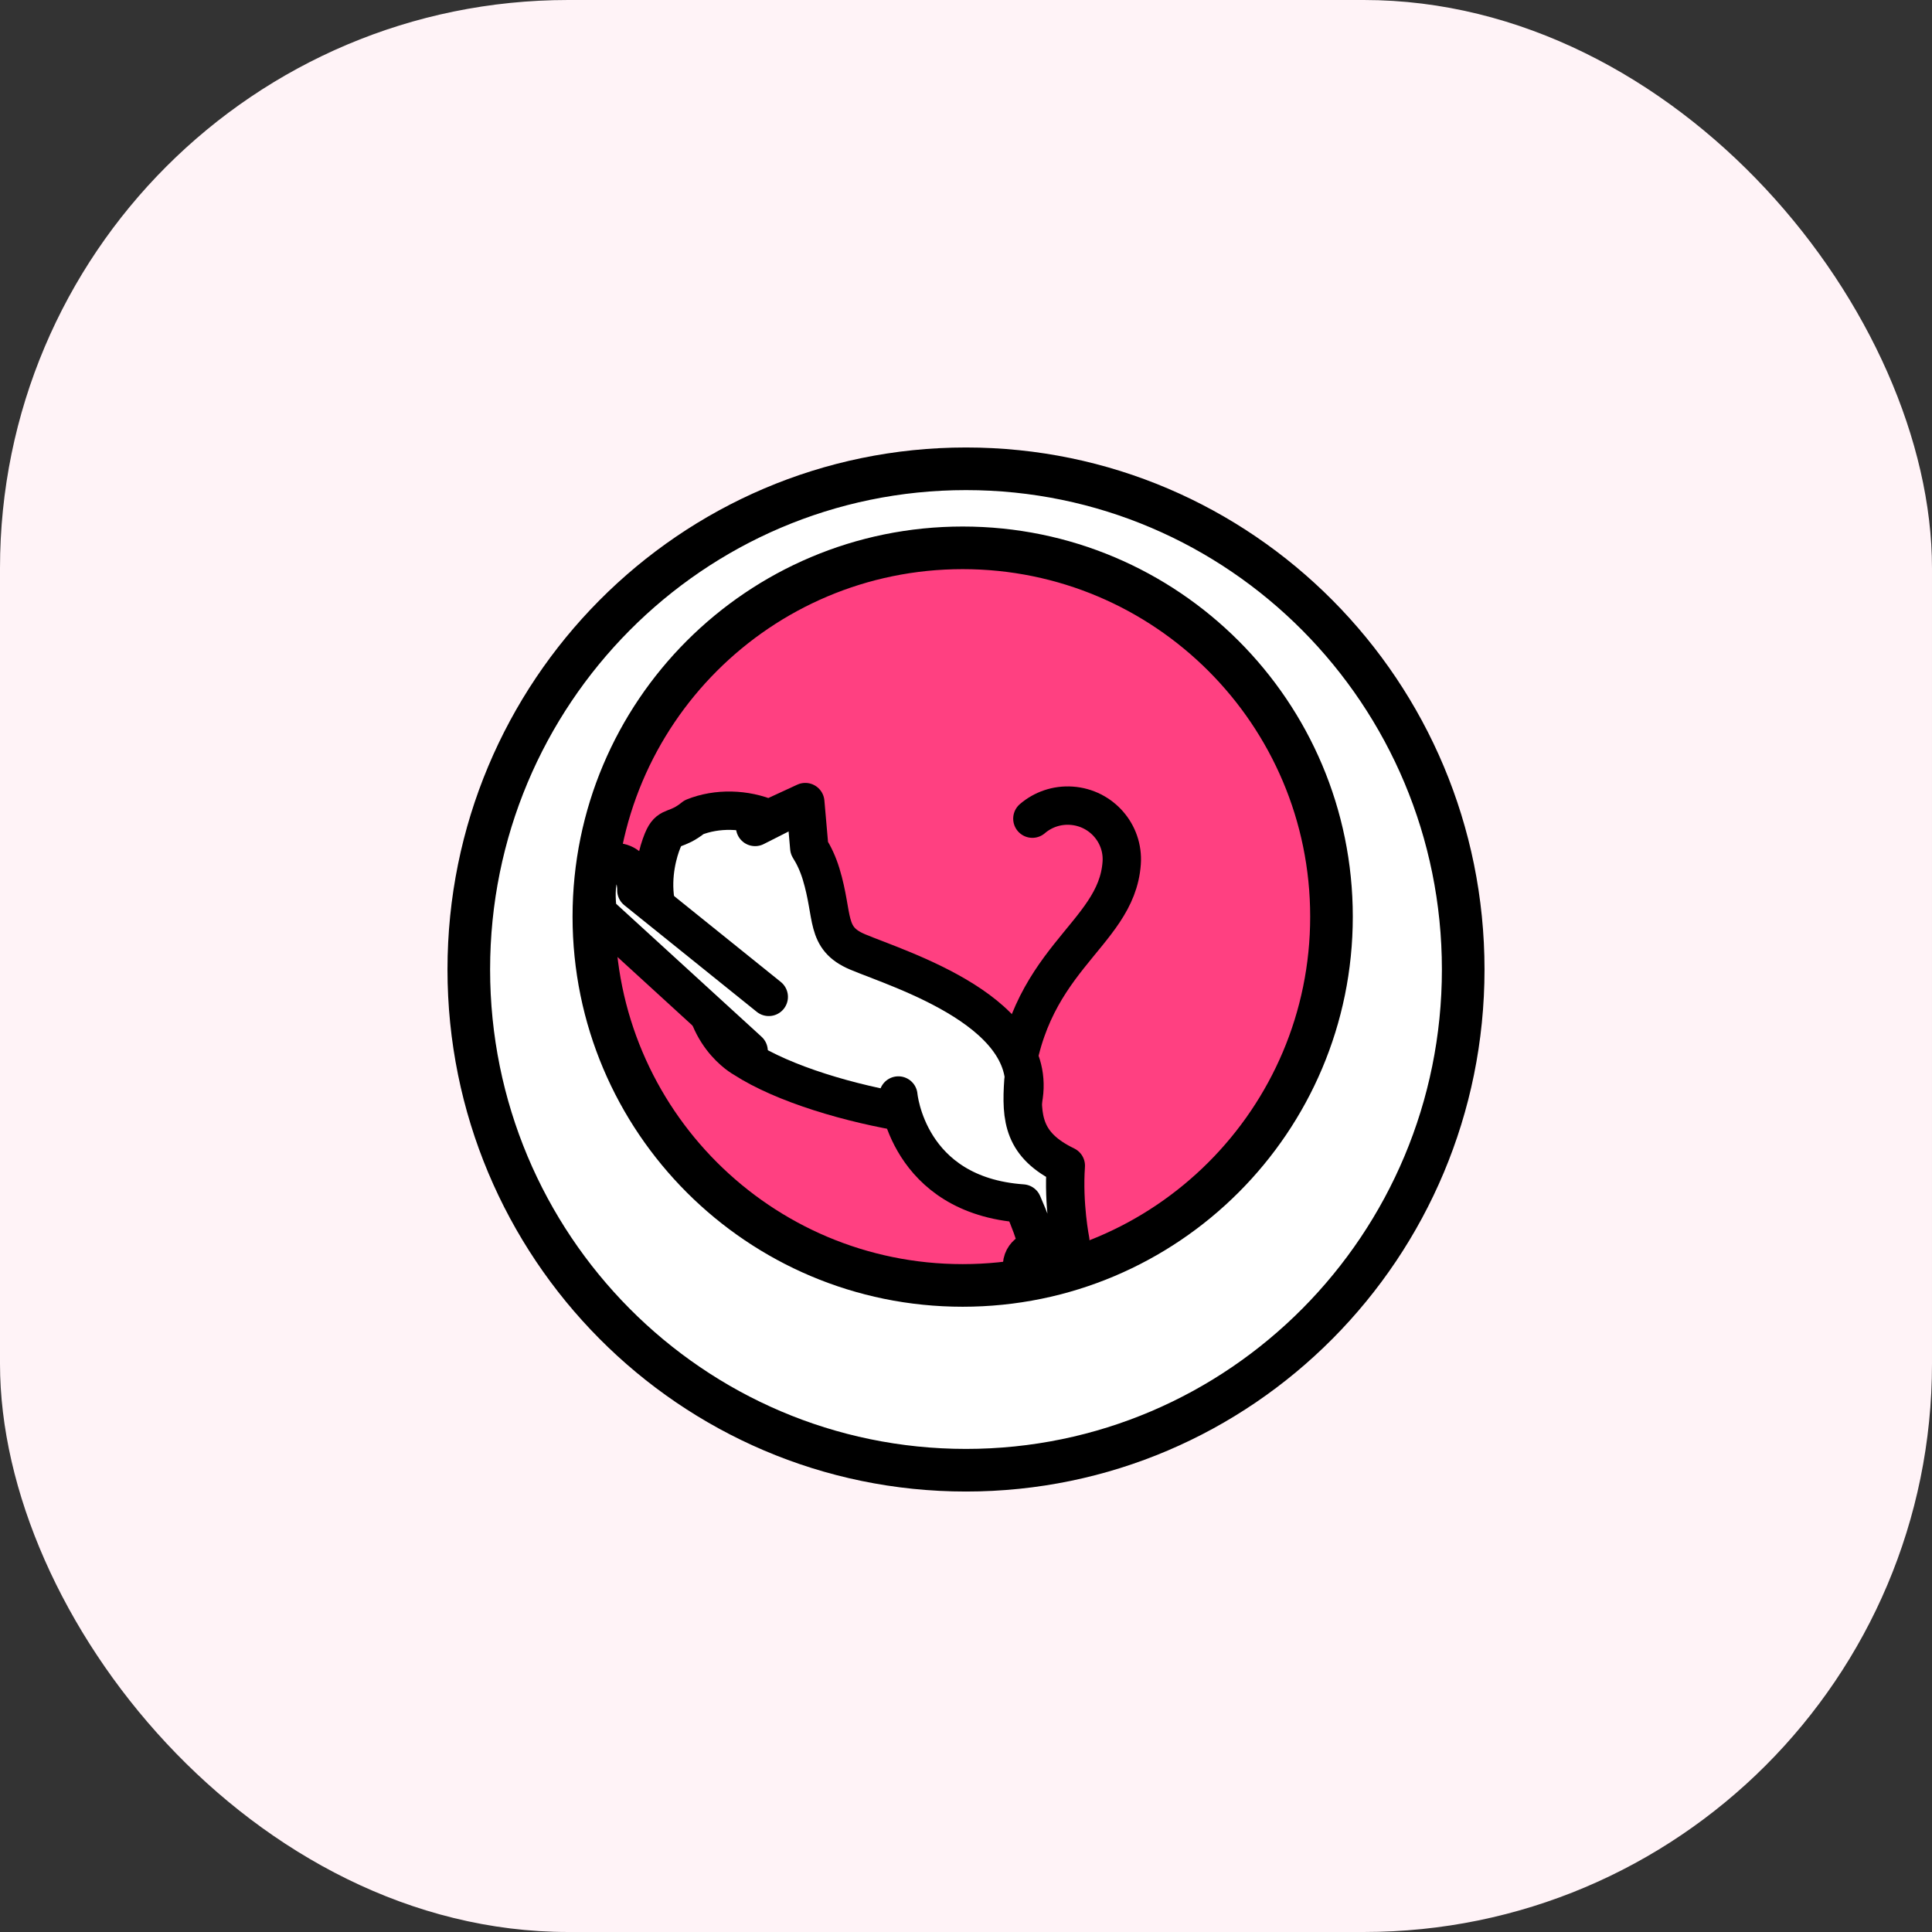 <svg width="68" height="68" viewBox="0 0 68 68" fill="none" xmlns="http://www.w3.org/2000/svg">
<rect x="0" y="0" width="68" height="68" fill="#333333" stroke="none"/>
<rect width="68" height="68" rx="20" fill="#FFF3F7"/>
<mask id="mask0_3210_38360" style="mask-type:alpha" maskUnits="userSpaceOnUse" x="14" y="14" width="40" height="40">
<rect x="14" y="14" width="40" height="40" fill="#BDBDBD"/>
</mask>
<g mask="url(#mask0_3210_38360)">
<circle cx="34" cy="32.333" r="13.333" fill="#FF4081"/>
<path fill-rule="evenodd" clip-rule="evenodd" d="M34 51.747C43.665 51.747 51.5 43.857 51.5 34.123C51.5 24.39 43.665 16.5 34 16.5C24.335 16.5 16.5 24.39 16.5 34.123C16.5 43.857 24.335 51.747 34 51.747ZM33.883 45.243C41.052 45.243 46.864 39.432 46.864 32.263C46.864 25.093 41.052 19.282 33.883 19.282C26.714 19.282 20.902 25.093 20.902 32.263C20.902 39.432 26.714 45.243 33.883 45.243Z" fill="white"/>
<path d="M50.75 34.123C50.75 43.447 43.246 50.997 34 50.997V52.497C44.084 52.497 52.25 44.266 52.25 34.123H50.75ZM34 17.25C43.246 17.25 50.75 24.8 50.75 34.123H52.25C52.25 23.981 44.084 15.75 34 15.75V17.25ZM17.25 34.123C17.25 24.8 24.754 17.25 34 17.25V15.75C23.916 15.75 15.75 23.981 15.75 34.123H17.25ZM34 50.997C24.754 50.997 17.25 43.447 17.25 34.123H15.75C15.75 44.266 23.916 52.497 34 52.497V50.997ZM46.114 32.263C46.114 39.017 40.638 44.493 33.883 44.493V45.993C41.466 45.993 47.614 39.846 47.614 32.263H46.114ZM33.883 20.032C40.638 20.032 46.114 25.508 46.114 32.263H47.614C47.614 24.679 41.466 18.532 33.883 18.532V20.032ZM21.652 32.263C21.652 25.508 27.128 20.032 33.883 20.032V18.532C26.3 18.532 20.152 24.679 20.152 32.263H21.652ZM33.883 44.493C27.128 44.493 21.652 39.017 21.652 32.263H20.152C20.152 39.846 26.3 45.993 33.883 45.993V44.493Z" fill="black"/>
<path d="M35.65 38.625C35.991 33.749 39.297 32.992 39.48 30.374C39.553 29.334 38.762 28.432 37.714 28.359C37.191 28.322 36.703 28.499 36.336 28.814" stroke="black" stroke-width="1.35" stroke-linecap="round" stroke-linejoin="round"/>
<path fill-rule="evenodd" clip-rule="evenodd" d="M24.74 34.093C22.23 32.555 23.148 29.933 23.368 29.484C23.585 29.041 23.798 29.272 24.426 28.763C25.23 28.44 26.231 28.458 27.068 28.82L28.343 28.231L28.484 29.842C28.648 30.102 28.79 30.403 28.899 30.759C29.358 32.266 29.027 33.015 30.184 33.504C31.636 34.118 36.777 35.659 35.974 38.87C35.679 40.048 28.973 39.062 26.179 37.25C26.179 37.25 24.579 36.393 24.74 34.093Z" fill="white" stroke="black" stroke-width="1.35" stroke-linecap="round" stroke-linejoin="round"/>
<path d="M26.577 29.106L27.565 28.605" stroke="black" stroke-width="1.35" stroke-linecap="round" stroke-linejoin="round"/>
<path fill-rule="evenodd" clip-rule="evenodd" d="M31.619 38.558C31.619 38.558 31.927 42.075 35.988 42.359C36.57 43.682 36.518 43.963 36.518 43.963C36.518 43.963 36.005 44.049 35.972 44.521C36.834 44.575 37.452 44.625 37.452 44.625L37.672 43.669C37.672 43.669 37.417 42.399 37.513 41.029C36.019 40.306 35.927 39.38 36.021 38.035" fill="white"/>
<path d="M31.619 38.558C31.619 38.558 31.927 42.075 35.988 42.359C36.57 43.682 36.518 43.963 36.518 43.963C36.518 43.963 36.005 44.049 35.972 44.521C36.834 44.575 37.452 44.625 37.452 44.625L37.672 43.669C37.672 43.669 37.417 42.399 37.513 41.029C36.019 40.306 35.927 39.38 36.021 38.035" stroke="black" stroke-width="1.35" stroke-linecap="round" stroke-linejoin="round"/>
<path fill-rule="evenodd" clip-rule="evenodd" d="M27.058 35.087L22.398 31.335C22.398 31.335 22.442 30.385 21.678 30.344C20.727 30.313 21.047 32.141 21.047 32.141L26.349 36.989" fill="white"/>
<path d="M27.058 35.087L22.398 31.335C22.398 31.335 22.442 30.385 21.678 30.344C20.727 30.313 21.047 32.141 21.047 32.141L26.349 36.989" stroke="black" stroke-width="1.35" stroke-linecap="round" stroke-linejoin="round"/>
</g>
</svg>
